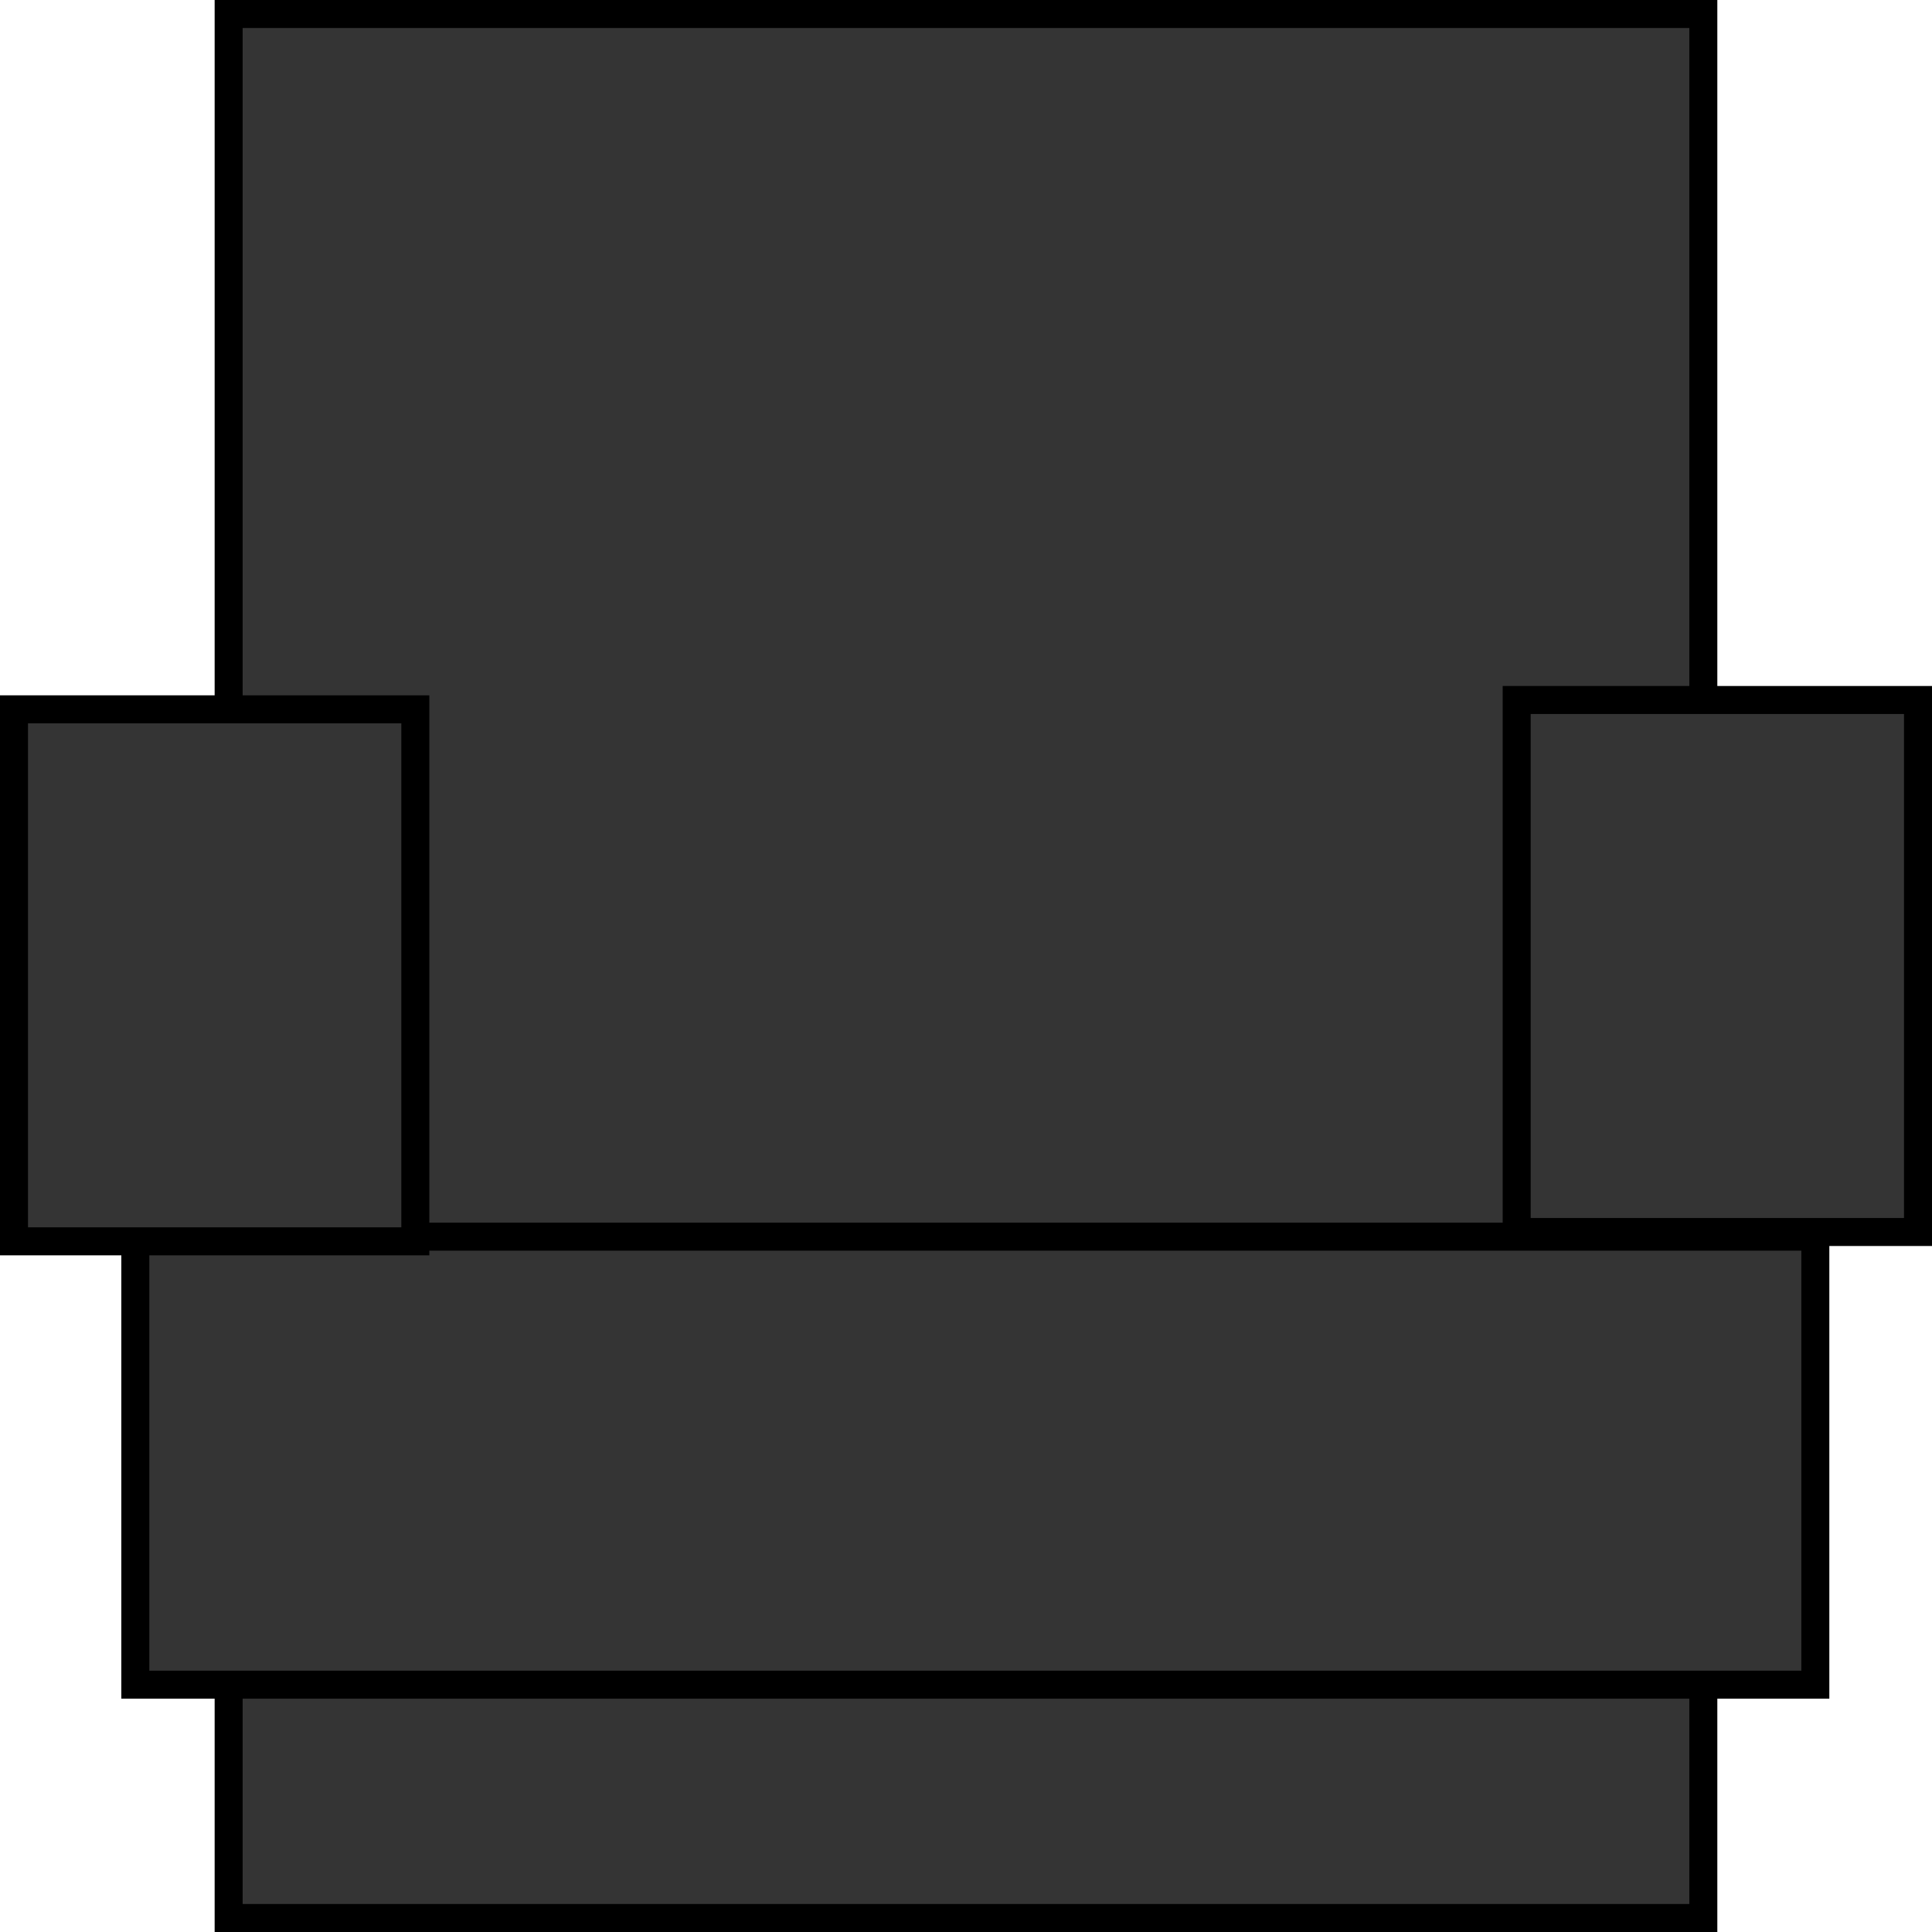 <svg version="1.1" xmlns="http://www.w3.org/2000/svg" xmlns:xlink="http://www.w3.org/1999/xlink" width="69" height="69" viewBox="0,0,69,69"><g transform="translate(-205.5,-145.5)"><g data-paper-data="{&quot;isPaintingLayer&quot;:true}" fill="#343434" fill-rule="nonzero" stroke="#000000" stroke-width="1" stroke-linecap="butt" stroke-linejoin="miter" stroke-miterlimit="10" stroke-dasharray="" stroke-dashoffset="0" style="mix-blend-mode: normal"><path d="M266.333,146v68h-52.667v-68z"/><path d="M270.333,189.667v16h-60v-16z"/><path d="M206,189.833v-19h14.333v19z"/><path d="M259.667,189.5v-19h14.333v19z"/></g></g></svg>